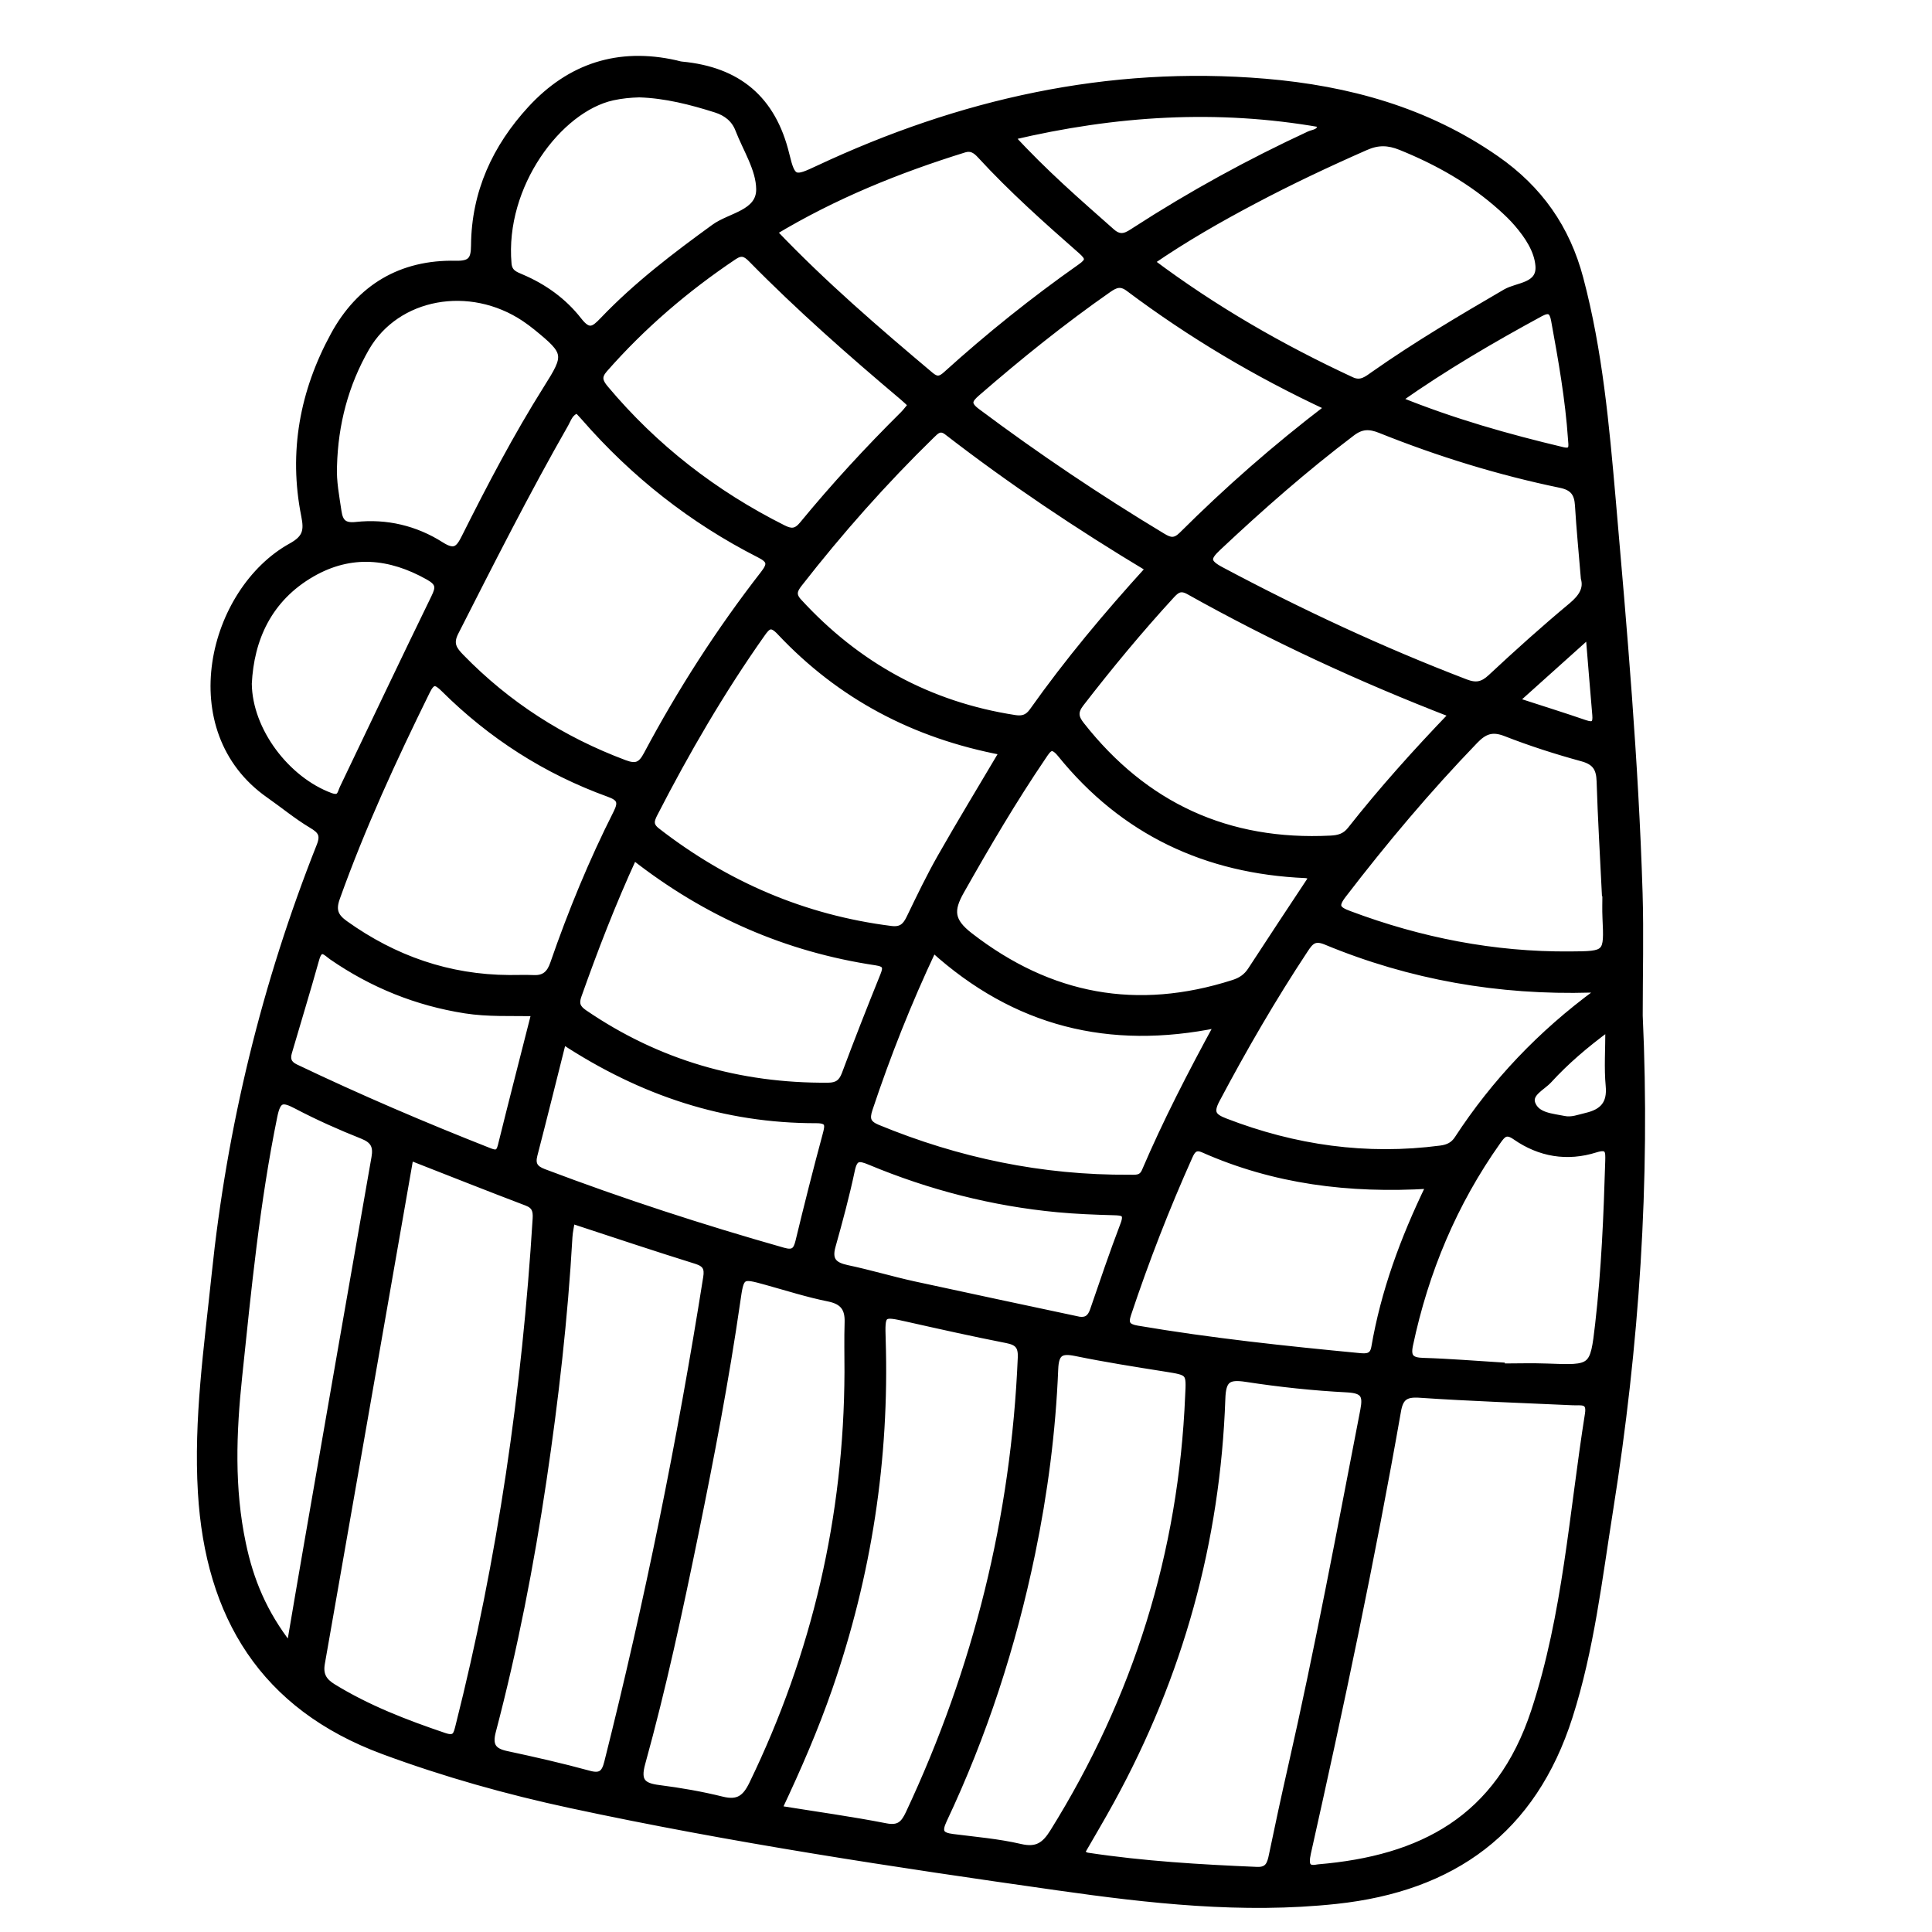 <?xml version="1.0" encoding="utf-8"?>
<!-- Generator: Adobe Illustrator 23.0.0, SVG Export Plug-In . SVG Version: 6.00 Build 0)  -->
<svg version="1.0" xmlns="http://www.w3.org/2000/svg" xmlns:xlink="http://www.w3.org/1999/xlink" x="0px" y="0px"
	 viewBox="0 0 3000 3000" style="enable-background:new 0 0 3000 3000;" xml:space="preserve">
<style type="text/css">
	.st0{stroke:#000000;stroke-width:10;stroke-miterlimit:10;}
</style>
<g id="Layer_1">
</g>
<g id="Layer_2">
	<g>
		<path class="st0" d="M2545.8,1576.9c11.9,257.2-5.4,512.7-45.8,766.9c-17.2,108.1-29.5,216.7-63,321.6
			c-56.5,177.2-180.9,266.6-362.1,286c-145.7,15.6-289.9-0.7-433.3-21.1c-252.9-35.9-505.5-73.9-755.4-127.6
			c-98.7-21.2-195.6-48.4-290.5-83.5c-187.2-69.2-272-209.6-283.4-401.8c-6.7-113.1,9.5-225,21.2-337.1
			c23.8-229.9,77.9-452.3,163.1-667c6.8-17.2,1.6-23.8-12.9-32.4c-22.9-13.7-43.7-31-65.7-46.4c-144.1-100.6-89.8-317.7,34.4-386.3
			c23.2-12.8,24.8-24.9,20.3-47.5c-19.7-98.7-2.2-192.6,45.5-280.1c40.3-74.1,104.6-112.6,189.7-110.7c23.7,0.5,28.3-7.3,28.5-28.7
			c0.6-82.3,33-152.5,87.9-212.1c60.9-66.1,136.2-90.5,224.8-70.6c3.1,0.7,6.2,1.8,9.4,2.1c87.1,8.2,141.3,52.7,162.3,139.6
			c9.6,39.9,13.5,38.7,50,21.6c219.9-103,450-155.1,693.6-134.6c129,10.9,250.9,44.3,359.2,119.8c66.6,46.4,109.3,107.1,130,185.4
			c29.9,112.7,40.2,228.2,50.3,343.6c17.7,203.2,35.4,406.5,41.7,610.5C2547.5,1450.1,2545.8,1513.5,2545.8,1576.9z M2047.3,2899.9
			c159.3-13.4,280-74.8,335.2-242.6c49.4-150.3,59-307.3,83.6-461.8c3.5-22.1-11.5-17.8-23.7-18.4c-79.4-3.7-158.9-6.3-238.2-11.7
			c-22-1.5-30.1,4.7-33.7,25.5c-40.4,230.1-88.8,458.6-139.9,686.5C2026,2898.1,2030.9,2903.2,2047.3,2899.9z M639.2,1797.7
			c-1.7,1.9-2.8,2.6-2.9,3.4c-45.6,260.5-91,521.1-136.8,781.6c-3.1,17.4,2.6,27.7,17.4,36.8c54.3,33.4,113.1,56,173.1,76.3
			c18,6.1,19.1-3.3,22.4-16.1c65.3-258.7,103.3-521.4,119.7-787.5c0.7-12.2-1.3-19.9-14-24.8
			C758.1,1844.6,698.5,1820.9,639.2,1797.7z M1679,2877.3c4.2,2,6.7,4.1,9.6,4.5c87.2,13.2,175,18.4,263.1,22.1
			c17.9,0.8,20.9-9.8,23.7-23.6c9.4-45.2,19.1-90.3,29.3-135.2c41.9-184.1,76.6-369.7,112.5-555.1c4.5-23.2,0.8-31.5-25.3-32.9
			c-52.5-2.7-104.9-8.3-156.9-16.3c-28.2-4.3-36.3,1.3-37.3,31.2c-7.8,221.5-65.6,429.6-172.2,624.1
			C1710.7,2823.2,1694.8,2849.8,1679,2877.3z M887.8,1894.9c-1.4,9.2-3.4,17.5-3.9,25.8c-7.2,126.5-21.6,252.2-40.2,377.4
			c-19.5,131.4-44.9,261.8-78.7,390.3c-5.6,21.5,0.2,31,21.4,35.5c42.9,9.2,85.7,18.9,128,30.5c18.5,5.1,24.6-0.9,28.8-17.7
			c62.6-248.7,113.6-499.8,153.7-753.1c2.3-14.2-1-21.2-15.5-25.8C1017.2,1937.8,953.2,1916.4,887.8,1894.9z M1316.3,2130.5
			c0-25.8-0.6-51.6,0.2-77.3c0.7-21.5-7.4-32.7-29.8-37.2c-32.5-6.5-64.3-16.7-96.4-25.6c-39.7-11-39.8-11.1-45.8,30.7
			c-17.4,120.9-40.5,240.8-64.9,360.4c-24.5,119.7-50.1,239.1-82.7,356.9c-7.6,27.6,1.1,35.2,26.3,38.4c32.9,4.2,65.9,9.9,98.1,17.9
			c24.6,6.1,36.1-2.2,46.8-24.2C1266.1,2568.3,1315.5,2355,1316.3,2130.5z M1209.3,2808.8c58.1,9.4,112.3,16.8,165.9,27.3
			c20.7,4.1,28.2-3.5,36.1-20.3c105.2-224.3,163.7-460,174.1-707.6c0.8-18-5.2-24.3-22.1-27.6c-51.6-10.1-102.9-21.6-154.1-33.1
			c-39.8-8.9-40.2-9.2-38.9,32.8c5.8,185.3-21.9,365.3-82.6,540.6C1265.9,2683.8,1239.6,2744.6,1209.3,2808.8z M1845.3,2167.4
			c2-37,1.9-36.5-35.5-42.5c-46.6-7.4-93.2-14.7-139.4-24.2c-23.3-4.8-31.2,0.1-32.2,25.3c-3.9,96.5-16.3,192.1-35.9,286.7
			c-29.7,143.1-74.5,281.2-136.9,413.4c-8.8,18.7-4.3,24.4,14,26.7c35.1,4.5,70.6,7.4,104.9,15.4c25.7,6,38-2.5,51.1-23.6
			C1764.5,2637.2,1835.2,2411.8,1845.3,2167.4z M896.7,636.8c-11.7,3.3-14.3,13.5-18.8,21.5C817.3,764.3,762.3,873.3,707,982
			c-9,17.7-2.3,26.9,8.8,38.3c72.2,74.2,157.1,128.5,254,164.8c17.9,6.7,25.7,3.3,34.6-13.5c52.5-98.6,112.7-192.3,181.3-280.5
			c11.5-14.8,10.9-21.3-6.6-30.1c-104.4-53.1-194.9-124.4-271.8-212.7C903.8,644.3,900.1,640.5,896.7,636.8z M2459.7,897.8
			c-3.3-40.2-6.9-76.5-9.1-113c-1.1-18.4-7.6-28.1-27.3-32.2c-95.8-19.8-189.1-48.6-279.9-85c-16.8-6.7-29.1-6.8-44.1,4.6
			c-72.9,55.2-141.4,115.4-208,178c-17,16-18.1,22.8,4.3,34.8c123.3,65.7,249.5,124.6,380,174.6c16.4,6.3,26.7,4.3,39.6-7.8
			c40.8-38.1,82.4-75.5,125.3-111.2C2456.4,927.3,2464.4,914.2,2459.7,897.8z M1556.9,1167.6c-137.7-26-252.4-87-345.8-186.3
			c-13.7-14.6-19.2-9.7-28.2,3.2c-62.6,88.7-117,182.3-166.6,278.8c-5.4,10.5-7.8,18.1,3.9,27.1c107.5,83.4,227.9,135.3,363.3,152.4
			c16.3,2.1,22.9-4.7,29.1-17.6c15.4-31.9,30.7-63.8,48.2-94.6C1491.4,1276.8,1523.6,1223.9,1556.9,1167.6z M1783.8,883
			c-109.4-65.7-213.6-135.4-312.9-212.2c-11.2-8.7-17.3-1.8-24.4,5.1c-73.9,72.1-142.2,149.2-205.7,230.6c-7.5,9.6-10.5,17-0.8,27.6
			c91.1,99.4,202.4,160.6,335.9,181.2c12.2,1.9,20.2-0.9,27.4-11C1657.9,1027.2,1718.4,954.9,1783.8,883z M2254.9,1109.3
			c-143.5-55.5-278.7-118.2-408.9-191.1c-12.9-7.2-19.2-2.3-27.1,6.3c-49.4,53.8-95.9,110-140.6,167.8c-10.1,13-8.6,21.8,0.7,33.5
			c98.7,125.6,227.6,184.8,387.3,176.7c12.2-0.6,22.3-3.2,30.7-13.9C2145.5,1227.1,2197.7,1168.8,2254.9,1109.3z M1787.5,406.5
			c98.6,73.9,202.3,133.3,311.2,183.9c14.8,6.9,24.3-1.7,34.8-9c65.9-46.3,135-87.1,204.5-127.6c18.6-10.8,53.9-9.1,51.2-41.4
			c-2-23.9-16.8-46.1-33.1-65.1c-7.6-8.9-16.2-17.1-25-25c-46.1-41.3-98.9-71.1-156.1-94.2c-19.3-7.8-35.4-8.2-54.5,0.3
			c-58.9,25.9-117,53.3-173.8,83.4C1892.8,340.3,1839.9,370.5,1787.5,406.5z M790.7,1519c12.9,0,25.8-0.4,38.6,0.1
			c16.5,0.6,24.8-7.6,30-22.9c27.7-80.1,59.9-158.4,98.1-234c8.7-17.2,5-23.6-12.3-29.8c-97.2-35.2-182.4-89.9-255.7-162.7
			c-12.4-12.3-18.2-13.5-26.7,3.8c-51.6,104.8-100.5,210.8-139.9,321c-7,19.6-1.7,29.4,13.1,40C612.2,1489,696.7,1518.5,790.7,1519z
			 M2038.1,1361.2c-5.2-1.3-8.1-2.6-11-2.7c-154.3-6.7-282.5-66.7-380.3-187.6c-13.9-17.1-19.1-8.3-27.2,3.8
			c-45.9,67.6-87.1,137.8-127.3,208.9c-17,30-16,46.5,13.7,69.5c124.4,96.4,259.6,121.3,409,73.5c12-3.8,20.7-9.7,27.5-20.2
			C1973.5,1458.7,2004.9,1411.4,2038.1,1361.2z M2479.8,1540.8c-5.9-2.8-7.8-4.5-9.6-4.5c-142.4,4.2-279.9-19.7-411.5-74.3
			c-18.1-7.5-24.2,0.2-32.6,13c-49.7,75.2-94.8,153.1-137,232.7c-10.7,20.2-5,26.6,13.3,33.7c108.1,41.8,219.3,57.5,334.6,42.4
			c11.5-1.5,20-5.5,26.4-15.4C2320.9,1680.4,2392.1,1605.2,2479.8,1540.8z M1415.1,628.7c-5.2-4.8-9-8.6-13-11.9
			c-81.2-68.5-161-138.6-235.5-214.5c-8.8-8.9-15.4-11.8-27.1-3.9c-74.4,49.9-141.8,107.6-200.9,174.9c-10,11.4-8,18.9,1.2,29.9
			c77,91.8,169.5,163.5,276.4,217.1c12.2,6.1,20.1,6.2,29.9-5.7c49.1-59.7,101.5-116.6,156.4-171
			C1406.9,639.2,1410.5,634.1,1415.1,628.7z M2062.3,632.5c-112.2-52.3-214.2-113.2-309.7-184.8c-12.1-9.1-20.3-6.1-31.1,1.4
			c-71.4,49.8-139,104.3-204.7,161.3c-12.4,10.8-15.1,17.2,0.3,28.7c92.8,69.4,188.8,134,288.1,193.8c11.2,6.8,18.9,9,30.2-2.2
			C1905.4,761,1979.4,695.8,2062.3,632.5z M1449.2,1474c-39.2,83.1-71.4,164.7-99.2,248.1c-5,15.1-3.1,22.6,12.4,29.1
			c125.3,51.7,255.4,78.8,391.2,77.9c9.3-0.1,19,1.8,24.2-10.3c32.8-76.7,71-150.8,113-227.9
			C1722.4,1625.6,1576.5,1589.1,1449.2,1474z M449.9,2556.4c9.7-56.6,17.6-104.1,25.9-151.4c35.2-202.5,70.4-405.1,106-607.6
			c3.1-17.6-1.5-26.9-19-33.9c-34.8-13.8-69.3-29.2-102.4-46.6c-21.7-11.4-29.2-10.7-34.7,16.2c-27.4,133.7-40.5,269.3-54.7,404.7
			c-9.1,86.6-12.4,173.5,5.9,259.6C388.6,2453.3,409.4,2504.8,449.9,2556.4z M2219.5,1840.8c-125,7.6-240.8-7.2-350.8-55.9
			c-12.3-5.5-17.2,0.3-21.7,10.4c-35.9,80.1-67.7,161.9-95.5,245.2c-5,14.8-1.2,20.2,14.6,22.9c114.1,19.4,229.1,31.6,344.3,42.6
			c11.3,1.1,21.3,1.3,23.9-13.7C2149.1,2006.4,2178.6,1925.2,2219.5,1840.8z M2493.2,1386.7c-0.3,0-0.6,0-0.9,0
			c-2.8-57.8-6.3-115.6-8.1-173.5c-0.6-20-6.9-30.3-27.4-35.9c-40.2-11-80.2-23.8-119-39c-20.8-8.1-33.1-3.2-47.5,11.7
			c-73,75.7-140.6,156-204.6,239.4c-13.8,17.9-9.3,23.1,9.6,30.1c110.4,41.4,224.2,63.8,342.3,62.9c58.4-0.4,58.3-0.4,55.7-57.2
			C2492.7,1412.5,2493.2,1399.6,2493.2,1386.7z M984.2,1330.5c-33.6,73.1-60.8,144-86.2,215.6c-4.5,12.6-1.4,19.4,9,26.6
			c114.3,78.2,240.9,114.6,379,113.5c13.6-0.1,21-4.9,26-18.3c19.1-51.2,39.1-102.1,59.6-152.8c5.4-13.3,4.5-18.7-11.3-21.1
			C1221.8,1473.3,1097.4,1419.2,984.2,1330.5z M518.3,723.8c-1.1,23.9,3.6,47.1,7,70.4c2.4,16.6,9,23.3,27.4,21.3
			c47.3-5.2,92.4,5.6,132.2,30.9c21.2,13.5,27.7,6.2,37-12.5c39.3-78.5,80.1-156.4,126.9-230.8c32.7-51.9,32.9-55.4-16.1-95.3
			c-5.8-4.7-11.9-9.2-18.1-13.4c-85.3-57-198.3-36.3-245.8,45.5C536.1,596.7,520,658.3,518.3,723.8z M1201.5,360.3
			c77.4,81.2,160.2,152.3,243.7,222.6c9.8,8.2,15.7,6.2,24.1-1.4c66.1-59.8,135.6-115.5,208.5-166.8c13.5-9.5,13.6-14.2,1-25.3
			c-54-47.4-107.8-95.3-156.5-148.3c-7-7.6-14-12.7-25.1-9.2C1394.8,263.7,1295.8,303.6,1201.5,360.3z M992.6,146.2
			c-14,0.4-27.5,1.7-41.3,4.7c-83.5,18.4-172.6,137.1-162,258.5c1.2,14,10.3,17.1,20.1,21.3c35.2,14.9,66,37.1,89.1,66.8
			c15.9,20.5,23.8,14.5,38-0.4c52-54.4,111.6-99.8,172.5-144c25-18.2,70.6-22,70.2-59.4c-0.3-31.1-20.7-62.1-32.6-92.9
			c-6.2-16.1-18.9-25.8-34.9-30.9C1072.9,157.6,1033.6,147.5,992.6,146.2z M2331.7,2120.6c0,0.5,0,1.1,0.1,1.6
			c23.6,0,47.2-0.8,70.8,0.1c70.7,2.7,71.4,3,79.3-65.8c9.7-84.2,13.2-168.9,15.7-253.6c0.4-14.6,0.8-24.9-19.9-18.3
			c-44.3,14-86.7,6.8-124.6-19.6c-14.7-10.3-20-3.4-27.5,7.2c-67.9,95.8-112.3,201.8-136.5,316.5c-3.9,18.6,2,24.3,20.7,24.8
			C2250.4,2114.7,2291.1,2118.1,2331.7,2120.6z M874.3,1616.4c-15.5,61.5-29.8,119.5-44.8,177.3c-3.7,14.4,1.2,21.2,14.6,26.3
			c122.2,46.3,246.3,86.6,372.1,122.3c15.9,4.5,20.5-0.4,24-14.8c13.3-55.1,27.2-110.2,42-165c4.1-15.2,5.7-23.5-14.9-23.4
			C1126,1739.2,997.4,1697.2,874.3,1616.4z M1675.9,2049.6c12.1,1.5,17.8-4.1,21.6-15c15.3-44.6,30.4-89.2,47.2-133.2
			c7-18.5-1.6-19-15.6-19.4c-28.9-0.8-57.9-1.9-86.7-4.6c-100.9-9.5-198.1-34.5-291.6-73.5c-16.4-6.8-24-7.6-28.3,12.8
			c-8.4,39.8-19,79.1-30,118.3c-6.2,22.1,2.7,30.1,23.1,34.4c34.6,7.3,68.5,17.5,103,25.1
			C1504.3,2013.2,1590.1,2031.3,1675.9,2049.6z M386,1061.6c0.8,73.2,59.4,149.5,127.1,174.5c15.5,5.7,15.5-4.4,19.3-12.4
			c47.2-98.6,94.1-197.5,142-295.8c7.6-15.5,7.9-22.7-9.1-32.3c-59.9-33.7-120.3-39.5-180.7-4.9C417,929.6,389.4,992.4,386,1061.6z
			 M830.2,1572.9c-37.4-0.6-72.7,1.2-107.7-4.3c-75.3-11.8-144.1-39.6-206.9-82.9c-8.4-5.8-18.5-19-24.8,3.5
			c-13.5,48.4-28.3,96.5-42.4,144.8c-3,10.4-0.9,17.9,10.3,23.3c98.6,47.1,199,90.1,300.7,130.1c9.4,3.7,15.3,4.8,18.5-7.8
			C794.8,1711.2,812.4,1643.1,830.2,1572.9z M1570.6,212.6c51,55.7,103.6,101.2,155.7,147.3c14.6,12.9,24.6,5.3,36.5-2.4
			c86.6-56,176.7-105.4,270.3-148.8c6.5-3,18-2.6,17.5-16C1890.8,164.7,1732.7,174.3,1570.6,212.6z M2171.6,620.7
			c85.7,34.7,169.9,58.3,255.1,78.6c16.5,3.9,13.8-7.5,13.1-17.2c-4.2-62.2-15.1-123.5-26.3-184.8c-2.6-14.1-7.6-18.3-21.5-10.8
			C2317.7,526.9,2244.7,569.3,2171.6,620.7z M2497.8,1595.8c-36.7,27-66.4,52.6-92.9,81.5c-10.2,11.1-31.6,20.3-25.8,36.4
			c7,19.3,30.9,20.2,49.6,24.1c11.8,2.5,23-2.1,34.5-4.8c25.5-6,37.8-18.9,35.1-47.1C2495.7,1658.3,2497.8,1630.3,2497.8,1595.8z
			 M2467.2,986c-40.7,36.5-74.9,67.2-113.5,101.9c40.8,13.3,74.4,23.7,107.7,35.2c13.8,4.7,17.2,0.1,16.1-12.9
			C2474.2,1072,2471.1,1033.7,2467.2,986z"/>
	</g>
</g>
</svg>
